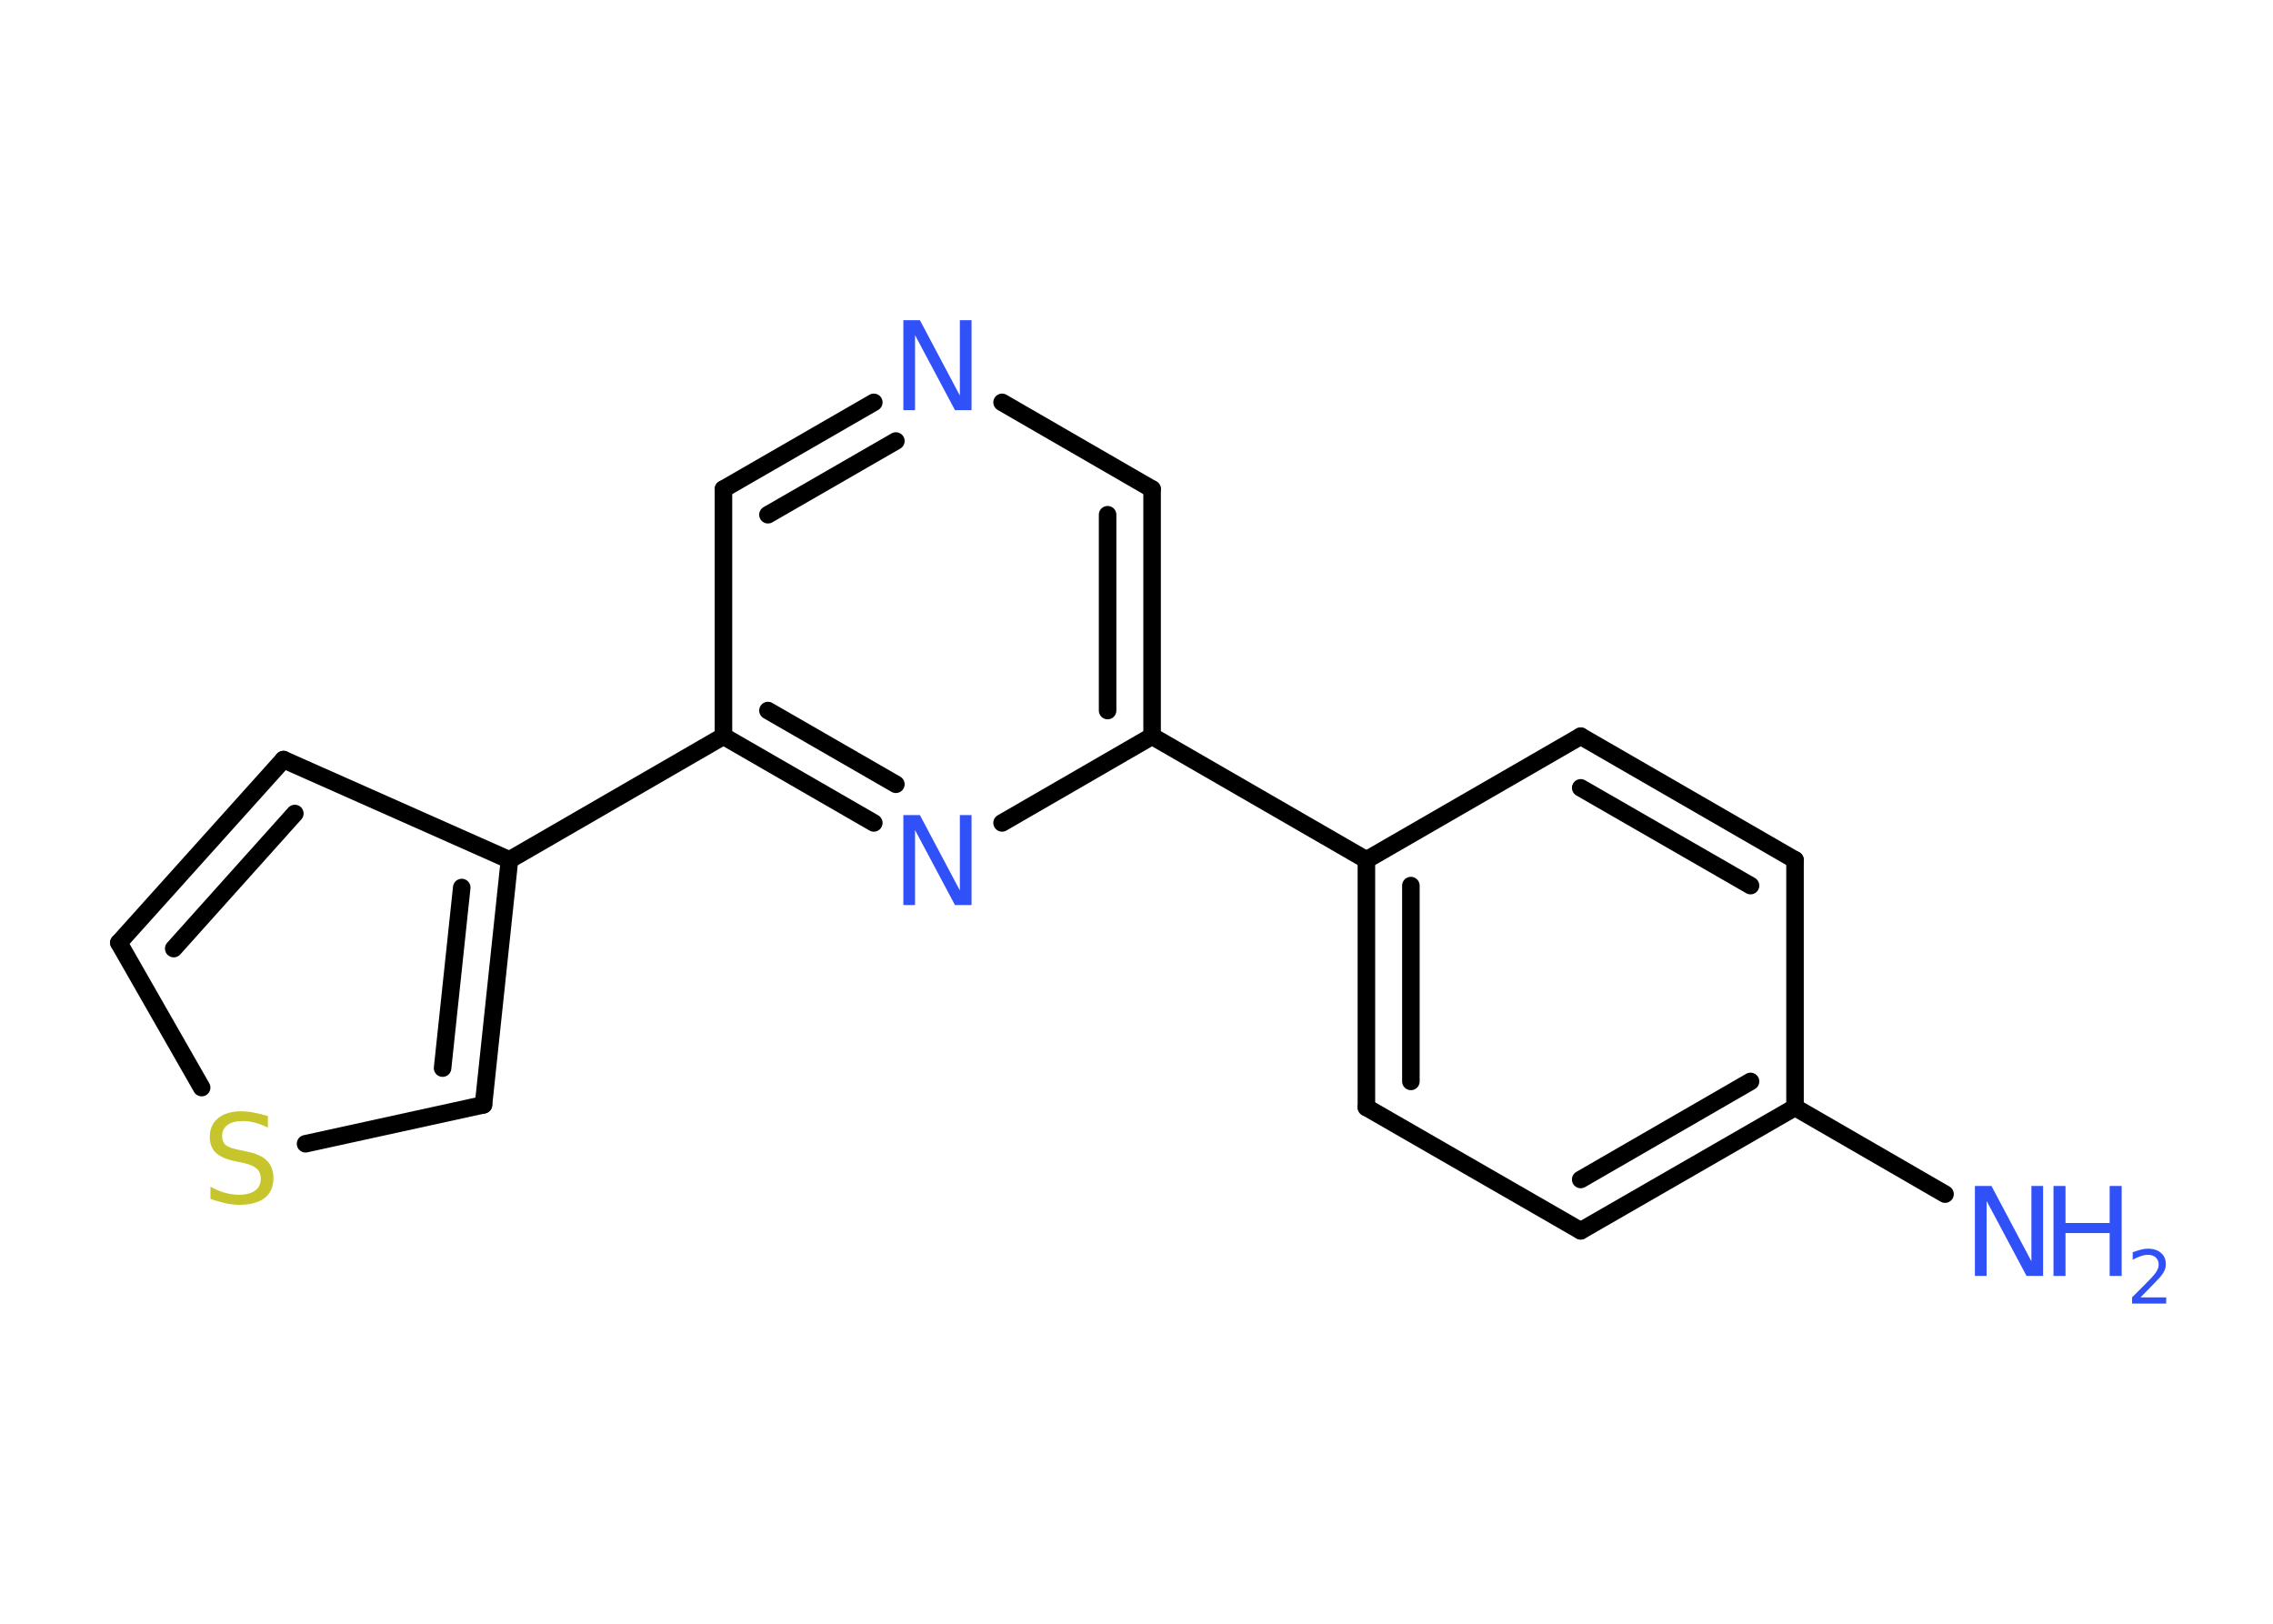 <?xml version='1.0' encoding='UTF-8'?>
<!DOCTYPE svg PUBLIC "-//W3C//DTD SVG 1.1//EN" "http://www.w3.org/Graphics/SVG/1.1/DTD/svg11.dtd">
<svg version='1.2' xmlns='http://www.w3.org/2000/svg' xmlns:xlink='http://www.w3.org/1999/xlink' width='70.0mm' height='50.0mm' viewBox='0 0 70.0 50.0'>
  <desc>Generated by the Chemistry Development Kit (http://github.com/cdk)</desc>
  <g stroke-linecap='round' stroke-linejoin='round' stroke='#000000' stroke-width='.54' fill='#3050F8'>
    <rect x='.0' y='.0' width='70.0' height='50.0' fill='#FFFFFF' stroke='none'/>
    <g id='mol1' class='mol'>
      <line id='mol1bnd1' class='bond' x1='59.9' y1='36.77' x2='55.28' y2='34.1'/>
      <g id='mol1bnd2' class='bond'>
        <line x1='48.68' y1='37.9' x2='55.28' y2='34.1'/>
        <line x1='48.68' y1='36.32' x2='53.91' y2='33.3'/>
      </g>
      <line id='mol1bnd3' class='bond' x1='48.68' y1='37.9' x2='42.08' y2='34.1'/>
      <g id='mol1bnd4' class='bond'>
        <line x1='42.08' y1='26.48' x2='42.08' y2='34.1'/>
        <line x1='43.45' y1='27.27' x2='43.45' y2='33.3'/>
      </g>
      <line id='mol1bnd5' class='bond' x1='42.08' y1='26.48' x2='35.48' y2='22.67'/>
      <g id='mol1bnd6' class='bond'>
        <line x1='35.48' y1='22.67' x2='35.48' y2='15.06'/>
        <line x1='34.11' y1='21.88' x2='34.11' y2='15.85'/>
      </g>
      <line id='mol1bnd7' class='bond' x1='35.48' y1='15.06' x2='30.86' y2='12.39'/>
      <g id='mol1bnd8' class='bond'>
        <line x1='26.91' y1='12.39' x2='22.28' y2='15.06'/>
        <line x1='27.59' y1='13.58' x2='23.65' y2='15.85'/>
      </g>
      <line id='mol1bnd9' class='bond' x1='22.28' y1='15.06' x2='22.28' y2='22.67'/>
      <line id='mol1bnd10' class='bond' x1='22.28' y1='22.67' x2='15.69' y2='26.48'/>
      <line id='mol1bnd11' class='bond' x1='15.69' y1='26.48' x2='8.73' y2='23.39'/>
      <g id='mol1bnd12' class='bond'>
        <line x1='8.73' y1='23.39' x2='3.66' y2='29.03'/>
        <line x1='9.08' y1='25.05' x2='5.35' y2='29.21'/>
      </g>
      <line id='mol1bnd13' class='bond' x1='3.66' y1='29.03' x2='6.21' y2='33.49'/>
      <line id='mol1bnd14' class='bond' x1='9.41' y1='35.22' x2='14.89' y2='34.02'/>
      <g id='mol1bnd15' class='bond'>
        <line x1='14.89' y1='34.02' x2='15.69' y2='26.48'/>
        <line x1='13.63' y1='32.89' x2='14.22' y2='27.33'/>
      </g>
      <g id='mol1bnd16' class='bond'>
        <line x1='22.28' y1='22.67' x2='26.91' y2='25.34'/>
        <line x1='23.65' y1='21.88' x2='27.59' y2='24.15'/>
      </g>
      <line id='mol1bnd17' class='bond' x1='35.48' y1='22.67' x2='30.86' y2='25.34'/>
      <line id='mol1bnd18' class='bond' x1='42.08' y1='26.48' x2='48.68' y2='22.67'/>
      <g id='mol1bnd19' class='bond'>
        <line x1='55.28' y1='26.48' x2='48.68' y2='22.67'/>
        <line x1='53.91' y1='27.27' x2='48.68' y2='24.26'/>
      </g>
      <line id='mol1bnd20' class='bond' x1='55.28' y1='34.1' x2='55.28' y2='26.48'/>
      <g id='mol1atm1' class='atom'>
        <path d='M60.83 36.52h.5l1.23 2.32v-2.32h.36v2.77h-.51l-1.23 -2.31v2.31h-.36v-2.77z' stroke='none'/>
        <path d='M63.24 36.52h.37v1.14h1.36v-1.14h.37v2.77h-.37v-1.32h-1.36v1.32h-.37v-2.77z' stroke='none'/>
        <path d='M65.93 39.95h.78v.19h-1.05v-.19q.13 -.13 .35 -.35q.22 -.22 .28 -.29q.11 -.12 .15 -.21q.04 -.08 .04 -.16q.0 -.13 -.09 -.22q-.09 -.08 -.24 -.08q-.11 .0 -.22 .04q-.12 .04 -.25 .11v-.23q.14 -.05 .25 -.08q.12 -.03 .21 -.03q.26 .0 .41 .13q.15 .13 .15 .35q.0 .1 -.04 .19q-.04 .09 -.14 .21q-.03 .03 -.18 .19q-.15 .15 -.42 .43z' stroke='none'/>
      </g>
      <path id='mol1atm8' class='atom' d='M27.83 9.86h.5l1.23 2.32v-2.32h.36v2.77h-.51l-1.23 -2.31v2.31h-.36v-2.77z' stroke='none'/>
      <path id='mol1atm14' class='atom' d='M8.25 34.36v.36q-.21 -.1 -.4 -.15q-.19 -.05 -.37 -.05q-.31 .0 -.47 .12q-.17 .12 -.17 .34q.0 .18 .11 .28q.11 .09 .42 .15l.23 .05q.42 .08 .62 .28q.2 .2 .2 .54q.0 .4 -.27 .61q-.27 .21 -.79 .21q-.2 .0 -.42 -.05q-.22 -.05 -.46 -.13v-.38q.23 .13 .45 .19q.22 .06 .43 .06q.32 .0 .5 -.13q.17 -.13 .17 -.36q.0 -.21 -.13 -.32q-.13 -.11 -.41 -.17l-.23 -.05q-.42 -.08 -.61 -.26q-.19 -.18 -.19 -.49q.0 -.37 .26 -.58q.26 -.21 .71 -.21q.19 .0 .39 .04q.2 .04 .41 .1z' stroke='none' fill='#C6C62C'/>
      <path id='mol1atm16' class='atom' d='M27.83 25.1h.5l1.23 2.32v-2.32h.36v2.77h-.51l-1.23 -2.31v2.31h-.36v-2.77z' stroke='none'/>
    </g>
  </g>
</svg>
